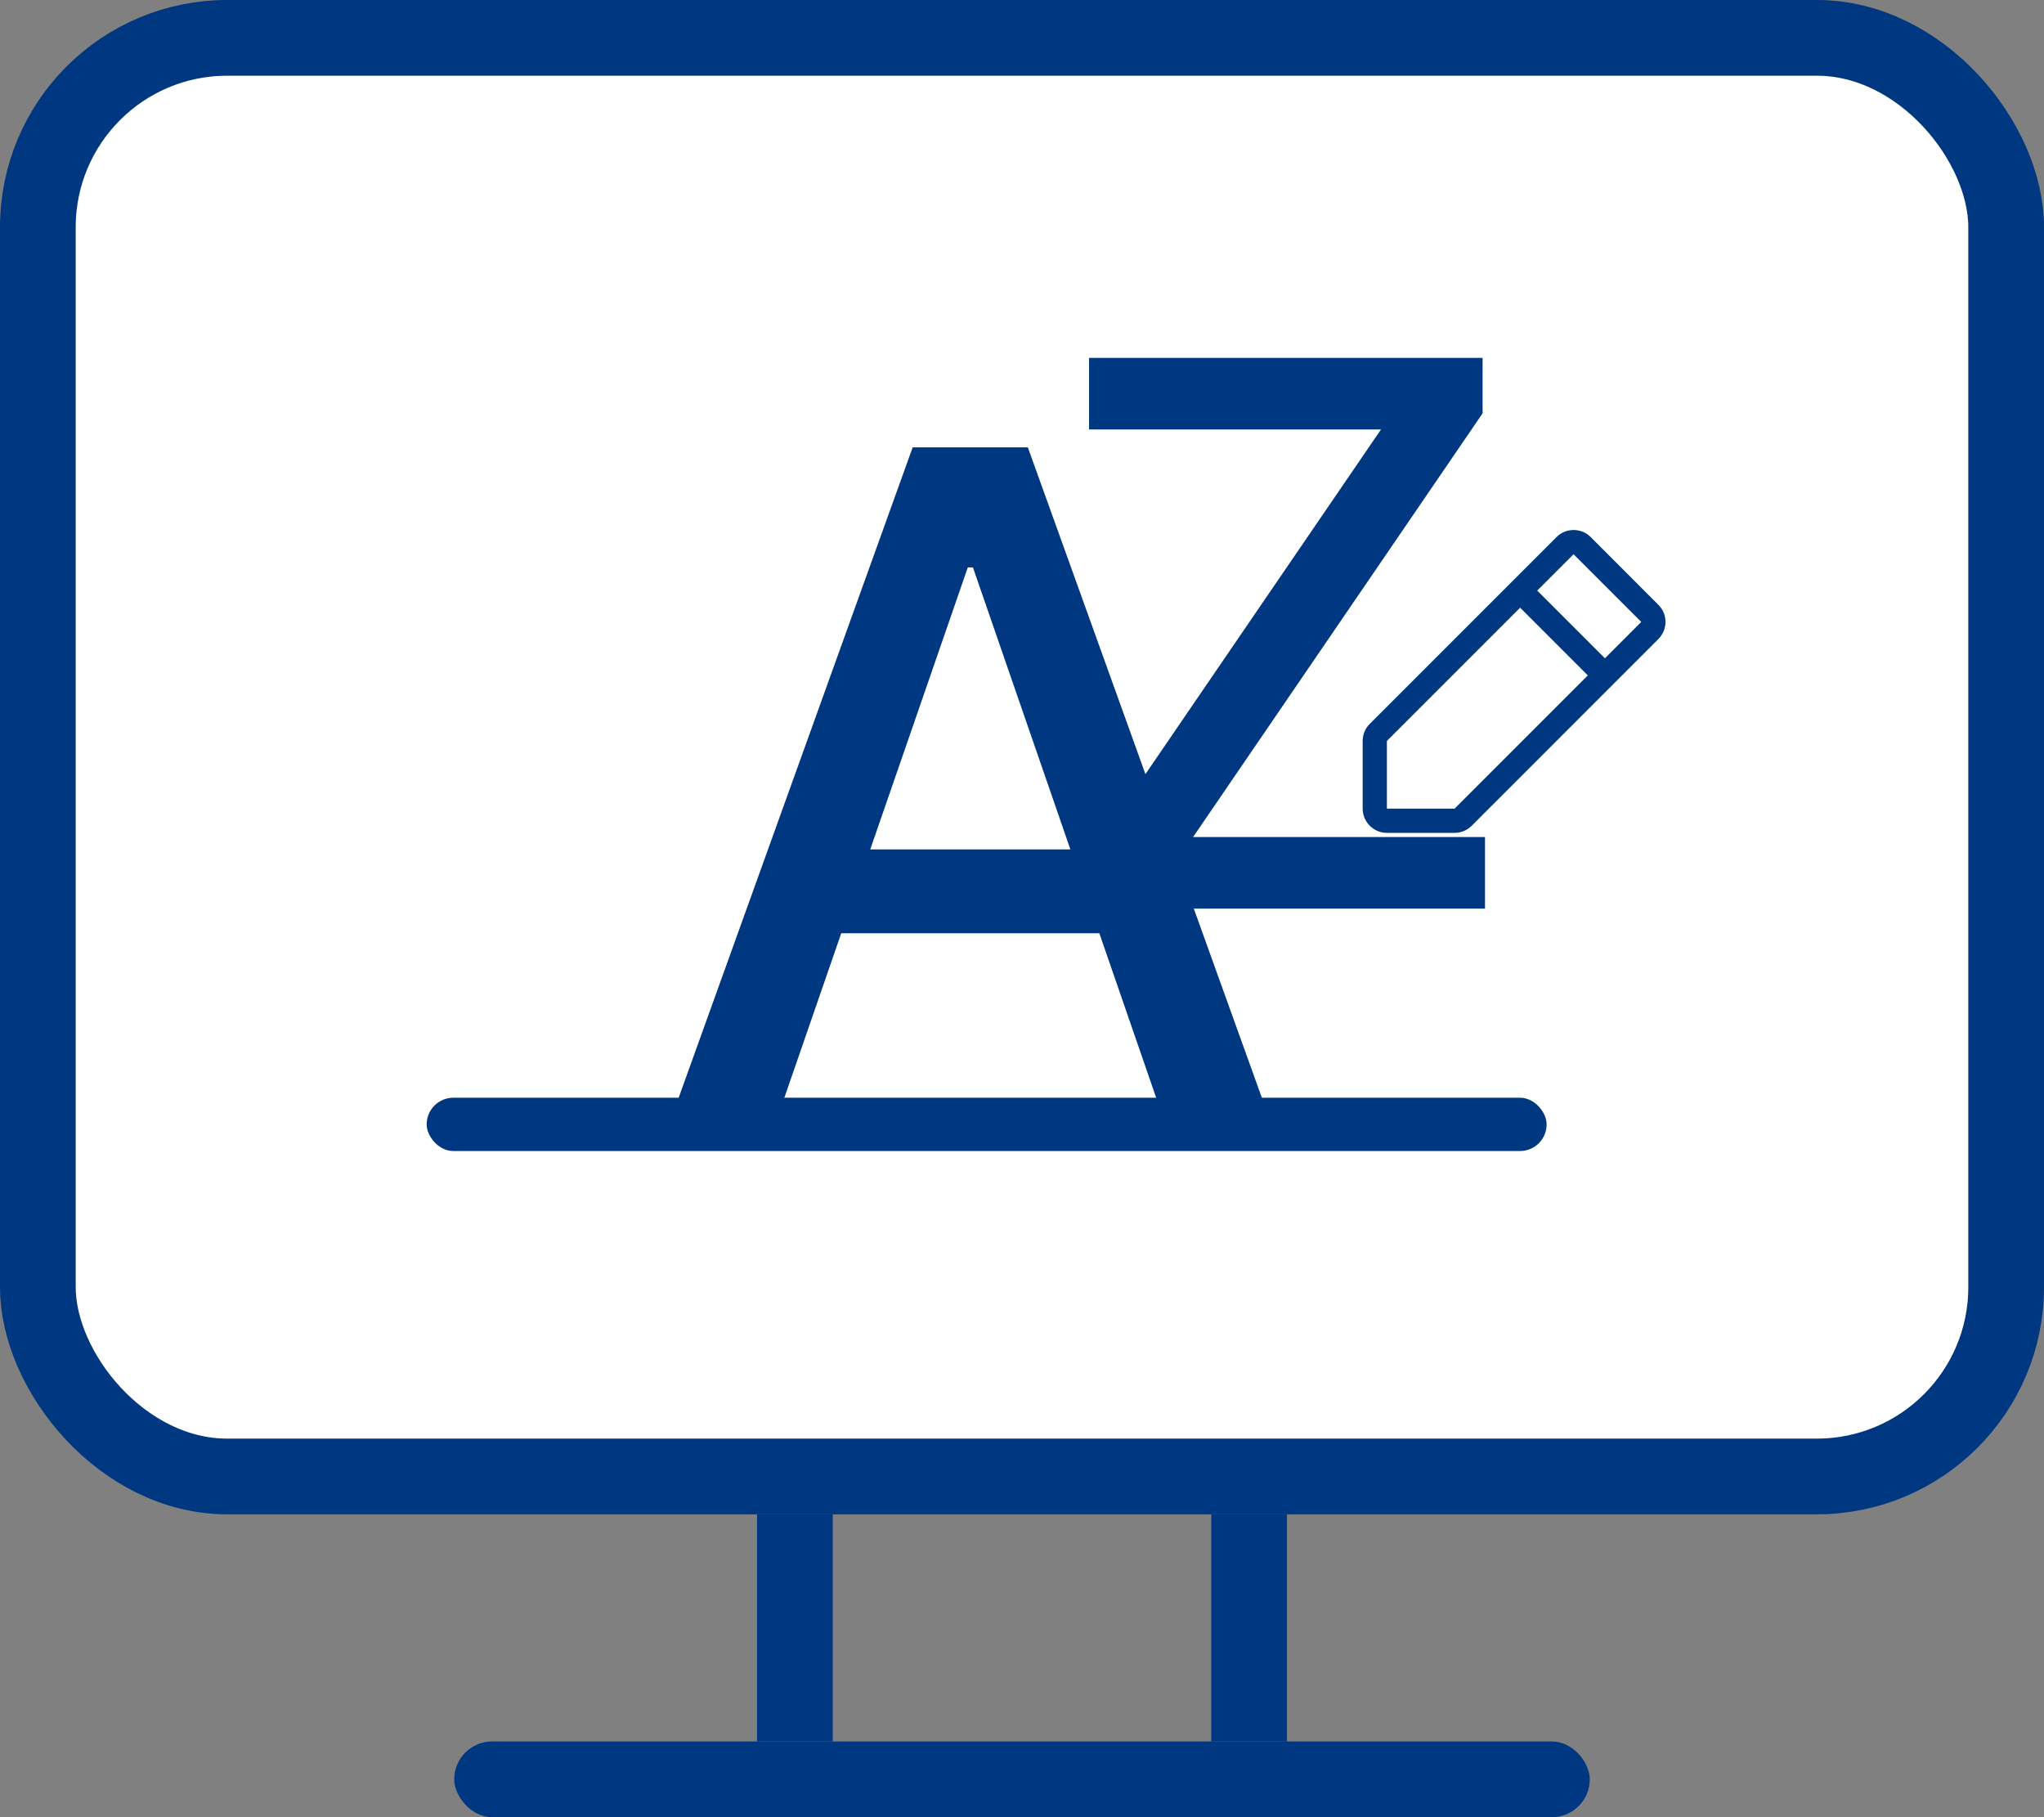 <svg width="27" height="24" viewBox="0 0 27 24" fill="none" xmlns="http://www.w3.org/2000/svg">
<rect x="0" y="0" width="27" height="24" fill="#808080" stroke="none"/>
<rect x="0.5" y="0.5" width="26" height="19" rx="2.5" fill="white" stroke="#003781"/>
<rect x="6" y="23" width="15" height="1" rx="0.5" fill="#003781"/>
<rect x="5.636" y="14.498" width="14.794" height="0.704" rx="0.352" fill="#003781"/>
<path d="M21.906 7.988L21.013 7.094C20.983 7.064 20.948 7.04 20.909 7.024C20.87 7.008 20.828 7 20.786 7C20.744 7 20.703 7.008 20.664 7.024C20.625 7.04 20.59 7.064 20.56 7.094L18.094 9.56C18.064 9.59 18.04 9.625 18.024 9.664C18.008 9.703 18 9.744 18 9.786V10.68C18 10.765 18.034 10.846 18.094 10.906C18.154 10.966 18.235 11 18.32 11H19.214C19.256 11 19.297 10.992 19.336 10.976C19.375 10.96 19.41 10.936 19.44 10.906L21.906 8.44C21.936 8.41 21.959 8.375 21.976 8.336C21.992 8.297 22 8.256 22 8.214C22 8.172 21.992 8.13 21.976 8.091C21.959 8.053 21.936 8.017 21.906 7.988ZM19.214 10.68H18.32V9.786L20.08 8.026L20.974 8.92L19.214 10.68ZM21.2 8.694L20.306 7.8L20.786 7.32L21.68 8.214L21.2 8.694Z" fill="#003781"/>
<path d="M10.313 14.636H8.915L12.056 5.908H13.577L16.718 14.636H15.32L12.852 7.494H12.784L10.313 14.636ZM10.547 11.218H15.081V12.326H10.547V11.218Z" fill="#003781"/>
<path d="M14.417 12V11.268L18.242 5.672H14.386V4.727H19.584V5.459L15.76 11.055H19.616V12H14.417Z" fill="#003781"/>
<line x1="10.5" y1="20" x2="10.5" y2="23" stroke="#003781"/>
<line x1="16.5" y1="20" x2="16.5" y2="23" stroke="#003781"/>
</svg>
